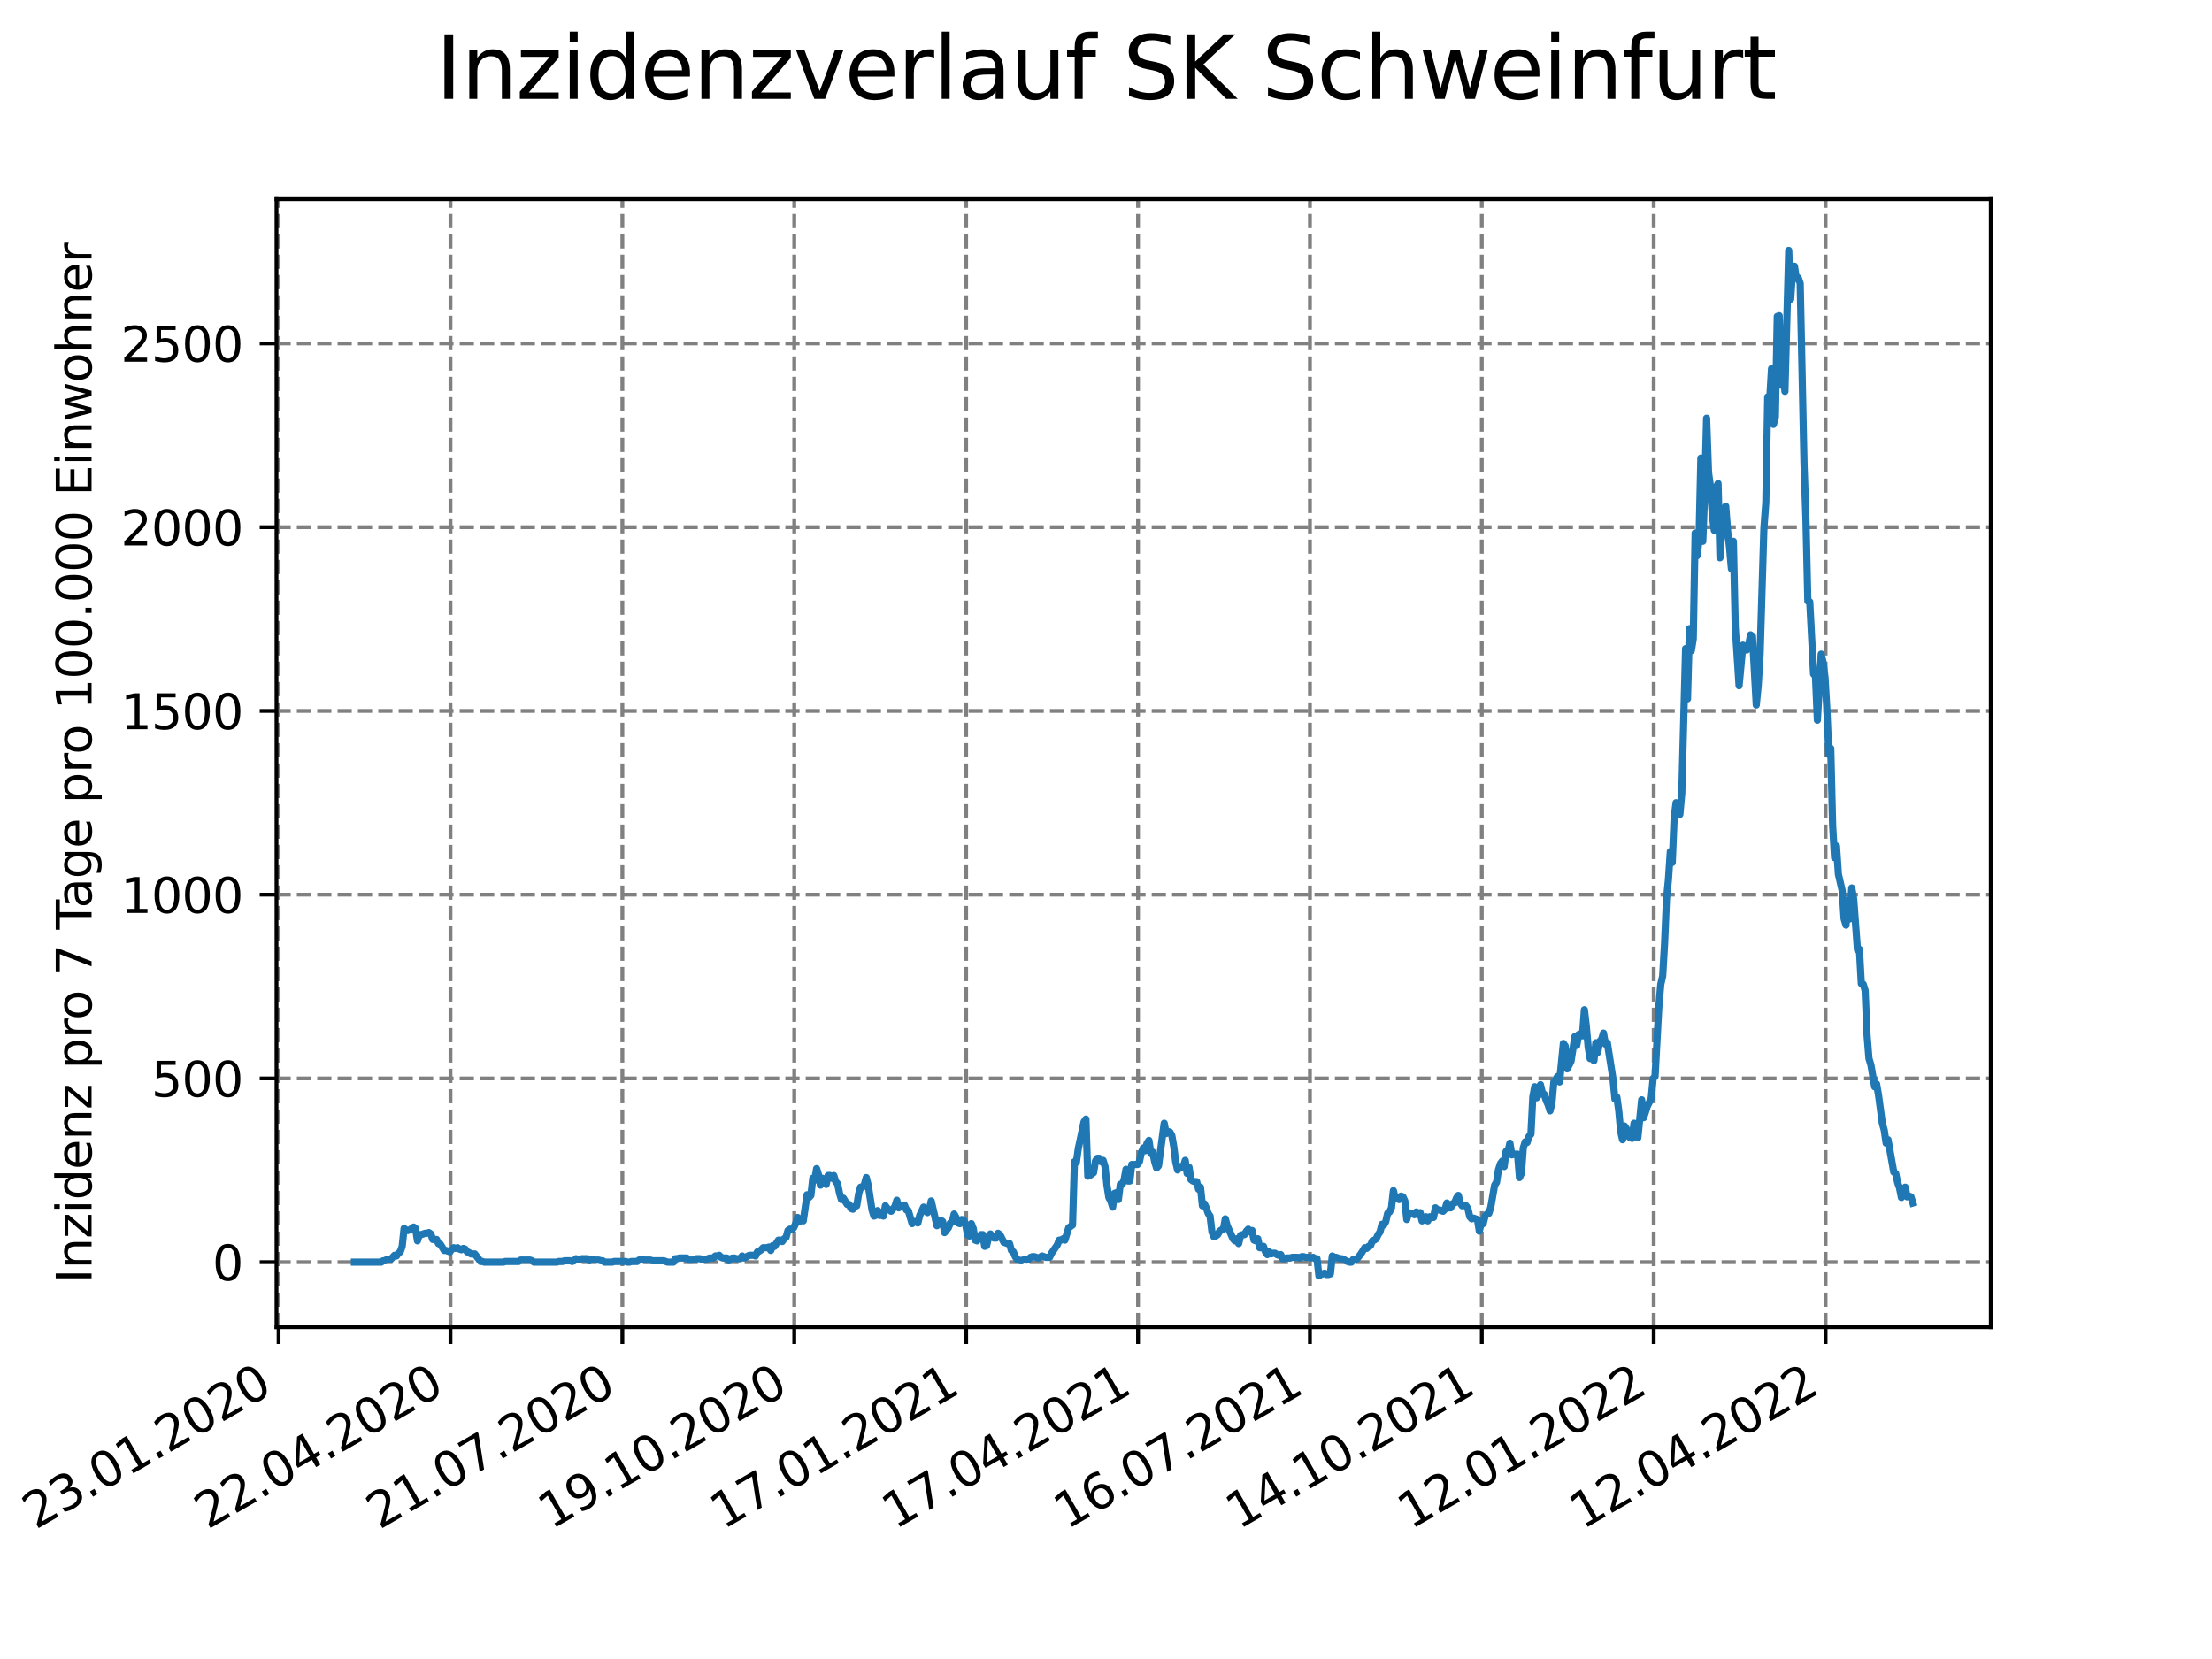 <?xml version="1.0" encoding="utf-8" standalone="no"?>
<!DOCTYPE svg PUBLIC "-//W3C//DTD SVG 1.1//EN"
  "http://www.w3.org/Graphics/SVG/1.1/DTD/svg11.dtd">
<svg xmlns:xlink="http://www.w3.org/1999/xlink" width="460.8pt" height="345.6pt" viewBox="0 0 460.8 345.6" xmlns="http://www.w3.org/2000/svg" version="1.1">
 <defs>
  <style type="text/css">*{stroke-linejoin: round; stroke-linecap: butt}</style>
 </defs>
 <g id="figure_1">
  <g id="patch_1">
   <path d="M 0 345.6 
L 460.8 345.6 
L 460.8 0 
L 0 0 
z
" style="fill: #ffffff"/>
  </g>
  <g id="axes_1">
   <g id="patch_2">
    <path d="M 57.6 276.48 
L 414.72 276.48 
L 414.72 41.472 
L 57.6 41.472 
z
" style="fill: #ffffff"/>
   </g>
   <g id="matplotlib.axis_1">
    <g id="xtick_1">
     <g id="line2d_1">
      <path d="M 58.034 276.48 
L 58.034 41.472 
" clip-path="url(#p19d4f42209)" style="fill: none; stroke-dasharray: 2.96,1.28; stroke-dashoffset: 0; stroke: #808080; stroke-width: 0.8"/>
     </g>
     <g id="line2d_2">
      <defs>
       <path id="mb617b350bf" d="M 0 0 
L 0 3.5 
" style="stroke: #000000; stroke-width: 0.8"/>
      </defs>
      <g>
       <use xlink:href="#mb617b350bf" x="58.034" y="276.48" style="stroke: #000000; stroke-width: 0.8"/>
      </g>
     </g>
     <g id="text_1">
      <!-- 23.01.2020 -->
      <g transform="translate(7.409 318.689)rotate(-30)scale(0.1 -0.1)">
       <defs>
        <path id="DejaVuSans-32" d="M 1228 531 
L 3431 531 
L 3431 0 
L 469 0 
L 469 531 
Q 828 903 1448 1529 
Q 2069 2156 2228 2338 
Q 2531 2678 2651 2914 
Q 2772 3150 2772 3378 
Q 2772 3750 2511 3984 
Q 2250 4219 1831 4219 
Q 1534 4219 1204 4116 
Q 875 4013 500 3803 
L 500 4441 
Q 881 4594 1212 4672 
Q 1544 4750 1819 4750 
Q 2544 4750 2975 4387 
Q 3406 4025 3406 3419 
Q 3406 3131 3298 2873 
Q 3191 2616 2906 2266 
Q 2828 2175 2409 1742 
Q 1991 1309 1228 531 
z
" transform="scale(0.016)"/>
        <path id="DejaVuSans-33" d="M 2597 2516 
Q 3050 2419 3304 2112 
Q 3559 1806 3559 1356 
Q 3559 666 3084 287 
Q 2609 -91 1734 -91 
Q 1441 -91 1130 -33 
Q 819 25 488 141 
L 488 750 
Q 750 597 1062 519 
Q 1375 441 1716 441 
Q 2309 441 2620 675 
Q 2931 909 2931 1356 
Q 2931 1769 2642 2001 
Q 2353 2234 1838 2234 
L 1294 2234 
L 1294 2753 
L 1863 2753 
Q 2328 2753 2575 2939 
Q 2822 3125 2822 3475 
Q 2822 3834 2567 4026 
Q 2313 4219 1838 4219 
Q 1578 4219 1281 4162 
Q 984 4106 628 3988 
L 628 4550 
Q 988 4650 1302 4700 
Q 1616 4750 1894 4750 
Q 2613 4750 3031 4423 
Q 3450 4097 3450 3541 
Q 3450 3153 3228 2886 
Q 3006 2619 2597 2516 
z
" transform="scale(0.016)"/>
        <path id="DejaVuSans-2e" d="M 684 794 
L 1344 794 
L 1344 0 
L 684 0 
L 684 794 
z
" transform="scale(0.016)"/>
        <path id="DejaVuSans-30" d="M 2034 4250 
Q 1547 4250 1301 3770 
Q 1056 3291 1056 2328 
Q 1056 1369 1301 889 
Q 1547 409 2034 409 
Q 2525 409 2770 889 
Q 3016 1369 3016 2328 
Q 3016 3291 2770 3770 
Q 2525 4250 2034 4250 
z
M 2034 4750 
Q 2819 4750 3233 4129 
Q 3647 3509 3647 2328 
Q 3647 1150 3233 529 
Q 2819 -91 2034 -91 
Q 1250 -91 836 529 
Q 422 1150 422 2328 
Q 422 3509 836 4129 
Q 1250 4750 2034 4750 
z
" transform="scale(0.016)"/>
        <path id="DejaVuSans-31" d="M 794 531 
L 1825 531 
L 1825 4091 
L 703 3866 
L 703 4441 
L 1819 4666 
L 2450 4666 
L 2450 531 
L 3481 531 
L 3481 0 
L 794 0 
L 794 531 
z
" transform="scale(0.016)"/>
       </defs>
       <use xlink:href="#DejaVuSans-32"/>
       <use xlink:href="#DejaVuSans-33" x="63.623"/>
       <use xlink:href="#DejaVuSans-2e" x="127.246"/>
       <use xlink:href="#DejaVuSans-30" x="159.033"/>
       <use xlink:href="#DejaVuSans-31" x="222.656"/>
       <use xlink:href="#DejaVuSans-2e" x="286.279"/>
       <use xlink:href="#DejaVuSans-32" x="318.066"/>
       <use xlink:href="#DejaVuSans-30" x="381.689"/>
       <use xlink:href="#DejaVuSans-32" x="445.312"/>
       <use xlink:href="#DejaVuSans-30" x="508.936"/>
      </g>
     </g>
    </g>
    <g id="xtick_2">
     <g id="line2d_3">
      <path d="M 93.842 276.48 
L 93.842 41.472 
" clip-path="url(#p19d4f42209)" style="fill: none; stroke-dasharray: 2.96,1.28; stroke-dashoffset: 0; stroke: #808080; stroke-width: 0.8"/>
     </g>
     <g id="line2d_4">
      <g>
       <use xlink:href="#mb617b350bf" x="93.842" y="276.48" style="stroke: #000000; stroke-width: 0.8"/>
      </g>
     </g>
     <g id="text_2">
      <!-- 22.04.2020 -->
      <g transform="translate(43.217 318.689)rotate(-30)scale(0.1 -0.1)">
       <defs>
        <path id="DejaVuSans-34" d="M 2419 4116 
L 825 1625 
L 2419 1625 
L 2419 4116 
z
M 2253 4666 
L 3047 4666 
L 3047 1625 
L 3713 1625 
L 3713 1100 
L 3047 1100 
L 3047 0 
L 2419 0 
L 2419 1100 
L 313 1100 
L 313 1709 
L 2253 4666 
z
" transform="scale(0.016)"/>
       </defs>
       <use xlink:href="#DejaVuSans-32"/>
       <use xlink:href="#DejaVuSans-32" x="63.623"/>
       <use xlink:href="#DejaVuSans-2e" x="127.246"/>
       <use xlink:href="#DejaVuSans-30" x="159.033"/>
       <use xlink:href="#DejaVuSans-34" x="222.656"/>
       <use xlink:href="#DejaVuSans-2e" x="286.279"/>
       <use xlink:href="#DejaVuSans-32" x="318.066"/>
       <use xlink:href="#DejaVuSans-30" x="381.689"/>
       <use xlink:href="#DejaVuSans-32" x="445.312"/>
       <use xlink:href="#DejaVuSans-30" x="508.936"/>
      </g>
     </g>
    </g>
    <g id="xtick_3">
     <g id="line2d_5">
      <path d="M 129.649 276.48 
L 129.649 41.472 
" clip-path="url(#p19d4f42209)" style="fill: none; stroke-dasharray: 2.96,1.28; stroke-dashoffset: 0; stroke: #808080; stroke-width: 0.8"/>
     </g>
     <g id="line2d_6">
      <g>
       <use xlink:href="#mb617b350bf" x="129.649" y="276.48" style="stroke: #000000; stroke-width: 0.8"/>
      </g>
     </g>
     <g id="text_3">
      <!-- 21.07.2020 -->
      <g transform="translate(79.024 318.689)rotate(-30)scale(0.1 -0.1)">
       <defs>
        <path id="DejaVuSans-37" d="M 525 4666 
L 3525 4666 
L 3525 4397 
L 1831 0 
L 1172 0 
L 2766 4134 
L 525 4134 
L 525 4666 
z
" transform="scale(0.016)"/>
       </defs>
       <use xlink:href="#DejaVuSans-32"/>
       <use xlink:href="#DejaVuSans-31" x="63.623"/>
       <use xlink:href="#DejaVuSans-2e" x="127.246"/>
       <use xlink:href="#DejaVuSans-30" x="159.033"/>
       <use xlink:href="#DejaVuSans-37" x="222.656"/>
       <use xlink:href="#DejaVuSans-2e" x="286.279"/>
       <use xlink:href="#DejaVuSans-32" x="318.066"/>
       <use xlink:href="#DejaVuSans-30" x="381.689"/>
       <use xlink:href="#DejaVuSans-32" x="445.312"/>
       <use xlink:href="#DejaVuSans-30" x="508.936"/>
      </g>
     </g>
    </g>
    <g id="xtick_4">
     <g id="line2d_7">
      <path d="M 165.457 276.48 
L 165.457 41.472 
" clip-path="url(#p19d4f42209)" style="fill: none; stroke-dasharray: 2.96,1.28; stroke-dashoffset: 0; stroke: #808080; stroke-width: 0.8"/>
     </g>
     <g id="line2d_8">
      <g>
       <use xlink:href="#mb617b350bf" x="165.457" y="276.48" style="stroke: #000000; stroke-width: 0.8"/>
      </g>
     </g>
     <g id="text_4">
      <!-- 19.10.2020 -->
      <g transform="translate(114.832 318.689)rotate(-30)scale(0.1 -0.1)">
       <defs>
        <path id="DejaVuSans-39" d="M 703 97 
L 703 672 
Q 941 559 1184 500 
Q 1428 441 1663 441 
Q 2288 441 2617 861 
Q 2947 1281 2994 2138 
Q 2813 1869 2534 1725 
Q 2256 1581 1919 1581 
Q 1219 1581 811 2004 
Q 403 2428 403 3163 
Q 403 3881 828 4315 
Q 1253 4750 1959 4750 
Q 2769 4750 3195 4129 
Q 3622 3509 3622 2328 
Q 3622 1225 3098 567 
Q 2575 -91 1691 -91 
Q 1453 -91 1209 -44 
Q 966 3 703 97 
z
M 1959 2075 
Q 2384 2075 2632 2365 
Q 2881 2656 2881 3163 
Q 2881 3666 2632 3958 
Q 2384 4250 1959 4250 
Q 1534 4250 1286 3958 
Q 1038 3666 1038 3163 
Q 1038 2656 1286 2365 
Q 1534 2075 1959 2075 
z
" transform="scale(0.016)"/>
       </defs>
       <use xlink:href="#DejaVuSans-31"/>
       <use xlink:href="#DejaVuSans-39" x="63.623"/>
       <use xlink:href="#DejaVuSans-2e" x="127.246"/>
       <use xlink:href="#DejaVuSans-31" x="159.033"/>
       <use xlink:href="#DejaVuSans-30" x="222.656"/>
       <use xlink:href="#DejaVuSans-2e" x="286.279"/>
       <use xlink:href="#DejaVuSans-32" x="318.066"/>
       <use xlink:href="#DejaVuSans-30" x="381.689"/>
       <use xlink:href="#DejaVuSans-32" x="445.312"/>
       <use xlink:href="#DejaVuSans-30" x="508.936"/>
      </g>
     </g>
    </g>
    <g id="xtick_5">
     <g id="line2d_9">
      <path d="M 201.264 276.48 
L 201.264 41.472 
" clip-path="url(#p19d4f42209)" style="fill: none; stroke-dasharray: 2.96,1.28; stroke-dashoffset: 0; stroke: #808080; stroke-width: 0.8"/>
     </g>
     <g id="line2d_10">
      <g>
       <use xlink:href="#mb617b350bf" x="201.264" y="276.48" style="stroke: #000000; stroke-width: 0.8"/>
      </g>
     </g>
     <g id="text_5">
      <!-- 17.01.2021 -->
      <g transform="translate(150.639 318.689)rotate(-30)scale(0.1 -0.1)">
       <use xlink:href="#DejaVuSans-31"/>
       <use xlink:href="#DejaVuSans-37" x="63.623"/>
       <use xlink:href="#DejaVuSans-2e" x="127.246"/>
       <use xlink:href="#DejaVuSans-30" x="159.033"/>
       <use xlink:href="#DejaVuSans-31" x="222.656"/>
       <use xlink:href="#DejaVuSans-2e" x="286.279"/>
       <use xlink:href="#DejaVuSans-32" x="318.066"/>
       <use xlink:href="#DejaVuSans-30" x="381.689"/>
       <use xlink:href="#DejaVuSans-32" x="445.312"/>
       <use xlink:href="#DejaVuSans-31" x="508.936"/>
      </g>
     </g>
    </g>
    <g id="xtick_6">
     <g id="line2d_11">
      <path d="M 237.072 276.48 
L 237.072 41.472 
" clip-path="url(#p19d4f42209)" style="fill: none; stroke-dasharray: 2.96,1.28; stroke-dashoffset: 0; stroke: #808080; stroke-width: 0.8"/>
     </g>
     <g id="line2d_12">
      <g>
       <use xlink:href="#mb617b350bf" x="237.072" y="276.48" style="stroke: #000000; stroke-width: 0.8"/>
      </g>
     </g>
     <g id="text_6">
      <!-- 17.04.2021 -->
      <g transform="translate(186.447 318.689)rotate(-30)scale(0.1 -0.1)">
       <use xlink:href="#DejaVuSans-31"/>
       <use xlink:href="#DejaVuSans-37" x="63.623"/>
       <use xlink:href="#DejaVuSans-2e" x="127.246"/>
       <use xlink:href="#DejaVuSans-30" x="159.033"/>
       <use xlink:href="#DejaVuSans-34" x="222.656"/>
       <use xlink:href="#DejaVuSans-2e" x="286.279"/>
       <use xlink:href="#DejaVuSans-32" x="318.066"/>
       <use xlink:href="#DejaVuSans-30" x="381.689"/>
       <use xlink:href="#DejaVuSans-32" x="445.312"/>
       <use xlink:href="#DejaVuSans-31" x="508.936"/>
      </g>
     </g>
    </g>
    <g id="xtick_7">
     <g id="line2d_13">
      <path d="M 272.879 276.48 
L 272.879 41.472 
" clip-path="url(#p19d4f42209)" style="fill: none; stroke-dasharray: 2.96,1.28; stroke-dashoffset: 0; stroke: #808080; stroke-width: 0.8"/>
     </g>
     <g id="line2d_14">
      <g>
       <use xlink:href="#mb617b350bf" x="272.879" y="276.48" style="stroke: #000000; stroke-width: 0.8"/>
      </g>
     </g>
     <g id="text_7">
      <!-- 16.07.2021 -->
      <g transform="translate(222.254 318.689)rotate(-30)scale(0.1 -0.1)">
       <defs>
        <path id="DejaVuSans-36" d="M 2113 2584 
Q 1688 2584 1439 2293 
Q 1191 2003 1191 1497 
Q 1191 994 1439 701 
Q 1688 409 2113 409 
Q 2538 409 2786 701 
Q 3034 994 3034 1497 
Q 3034 2003 2786 2293 
Q 2538 2584 2113 2584 
z
M 3366 4563 
L 3366 3988 
Q 3128 4100 2886 4159 
Q 2644 4219 2406 4219 
Q 1781 4219 1451 3797 
Q 1122 3375 1075 2522 
Q 1259 2794 1537 2939 
Q 1816 3084 2150 3084 
Q 2853 3084 3261 2657 
Q 3669 2231 3669 1497 
Q 3669 778 3244 343 
Q 2819 -91 2113 -91 
Q 1303 -91 875 529 
Q 447 1150 447 2328 
Q 447 3434 972 4092 
Q 1497 4750 2381 4750 
Q 2619 4750 2861 4703 
Q 3103 4656 3366 4563 
z
" transform="scale(0.016)"/>
       </defs>
       <use xlink:href="#DejaVuSans-31"/>
       <use xlink:href="#DejaVuSans-36" x="63.623"/>
       <use xlink:href="#DejaVuSans-2e" x="127.246"/>
       <use xlink:href="#DejaVuSans-30" x="159.033"/>
       <use xlink:href="#DejaVuSans-37" x="222.656"/>
       <use xlink:href="#DejaVuSans-2e" x="286.279"/>
       <use xlink:href="#DejaVuSans-32" x="318.066"/>
       <use xlink:href="#DejaVuSans-30" x="381.689"/>
       <use xlink:href="#DejaVuSans-32" x="445.312"/>
       <use xlink:href="#DejaVuSans-31" x="508.936"/>
      </g>
     </g>
    </g>
    <g id="xtick_8">
     <g id="line2d_15">
      <path d="M 308.687 276.48 
L 308.687 41.472 
" clip-path="url(#p19d4f42209)" style="fill: none; stroke-dasharray: 2.96,1.28; stroke-dashoffset: 0; stroke: #808080; stroke-width: 0.8"/>
     </g>
     <g id="line2d_16">
      <g>
       <use xlink:href="#mb617b350bf" x="308.687" y="276.48" style="stroke: #000000; stroke-width: 0.8"/>
      </g>
     </g>
     <g id="text_8">
      <!-- 14.10.2021 -->
      <g transform="translate(258.062 318.689)rotate(-30)scale(0.1 -0.1)">
       <use xlink:href="#DejaVuSans-31"/>
       <use xlink:href="#DejaVuSans-34" x="63.623"/>
       <use xlink:href="#DejaVuSans-2e" x="127.246"/>
       <use xlink:href="#DejaVuSans-31" x="159.033"/>
       <use xlink:href="#DejaVuSans-30" x="222.656"/>
       <use xlink:href="#DejaVuSans-2e" x="286.279"/>
       <use xlink:href="#DejaVuSans-32" x="318.066"/>
       <use xlink:href="#DejaVuSans-30" x="381.689"/>
       <use xlink:href="#DejaVuSans-32" x="445.312"/>
       <use xlink:href="#DejaVuSans-31" x="508.936"/>
      </g>
     </g>
    </g>
    <g id="xtick_9">
     <g id="line2d_17">
      <path d="M 344.494 276.48 
L 344.494 41.472 
" clip-path="url(#p19d4f42209)" style="fill: none; stroke-dasharray: 2.96,1.28; stroke-dashoffset: 0; stroke: #808080; stroke-width: 0.8"/>
     </g>
     <g id="line2d_18">
      <g>
       <use xlink:href="#mb617b350bf" x="344.494" y="276.48" style="stroke: #000000; stroke-width: 0.8"/>
      </g>
     </g>
     <g id="text_9">
      <!-- 12.01.2022 -->
      <g transform="translate(293.869 318.689)rotate(-30)scale(0.1 -0.1)">
       <use xlink:href="#DejaVuSans-31"/>
       <use xlink:href="#DejaVuSans-32" x="63.623"/>
       <use xlink:href="#DejaVuSans-2e" x="127.246"/>
       <use xlink:href="#DejaVuSans-30" x="159.033"/>
       <use xlink:href="#DejaVuSans-31" x="222.656"/>
       <use xlink:href="#DejaVuSans-2e" x="286.279"/>
       <use xlink:href="#DejaVuSans-32" x="318.066"/>
       <use xlink:href="#DejaVuSans-30" x="381.689"/>
       <use xlink:href="#DejaVuSans-32" x="445.312"/>
       <use xlink:href="#DejaVuSans-32" x="508.936"/>
      </g>
     </g>
    </g>
    <g id="xtick_10">
     <g id="line2d_19">
      <path d="M 380.302 276.48 
L 380.302 41.472 
" clip-path="url(#p19d4f42209)" style="fill: none; stroke-dasharray: 2.96,1.28; stroke-dashoffset: 0; stroke: #808080; stroke-width: 0.8"/>
     </g>
     <g id="line2d_20">
      <g>
       <use xlink:href="#mb617b350bf" x="380.302" y="276.48" style="stroke: #000000; stroke-width: 0.8"/>
      </g>
     </g>
     <g id="text_10">
      <!-- 12.04.2022 -->
      <g transform="translate(329.676 318.689)rotate(-30)scale(0.1 -0.1)">
       <use xlink:href="#DejaVuSans-31"/>
       <use xlink:href="#DejaVuSans-32" x="63.623"/>
       <use xlink:href="#DejaVuSans-2e" x="127.246"/>
       <use xlink:href="#DejaVuSans-30" x="159.033"/>
       <use xlink:href="#DejaVuSans-34" x="222.656"/>
       <use xlink:href="#DejaVuSans-2e" x="286.279"/>
       <use xlink:href="#DejaVuSans-32" x="318.066"/>
       <use xlink:href="#DejaVuSans-30" x="381.689"/>
       <use xlink:href="#DejaVuSans-32" x="445.312"/>
       <use xlink:href="#DejaVuSans-32" x="508.936"/>
      </g>
     </g>
    </g>
   </g>
   <g id="matplotlib.axis_2">
    <g id="ytick_1">
     <g id="line2d_21">
      <path d="M 57.6 262.932 
L 414.72 262.932 
" clip-path="url(#p19d4f42209)" style="fill: none; stroke-dasharray: 2.96,1.28; stroke-dashoffset: 0; stroke: #808080; stroke-width: 0.8"/>
     </g>
     <g id="line2d_22">
      <defs>
       <path id="m4718d37348" d="M 0 0 
L -3.5 0 
" style="stroke: #000000; stroke-width: 0.8"/>
      </defs>
      <g>
       <use xlink:href="#m4718d37348" x="57.6" y="262.932" style="stroke: #000000; stroke-width: 0.8"/>
      </g>
     </g>
     <g id="text_11">
      <!-- 0 -->
      <g transform="translate(44.237 266.731)scale(0.1 -0.1)">
       <use xlink:href="#DejaVuSans-30"/>
      </g>
     </g>
    </g>
    <g id="ytick_2">
     <g id="line2d_23">
      <path d="M 57.6 224.655 
L 414.72 224.655 
" clip-path="url(#p19d4f42209)" style="fill: none; stroke-dasharray: 2.96,1.28; stroke-dashoffset: 0; stroke: #808080; stroke-width: 0.8"/>
     </g>
     <g id="line2d_24">
      <g>
       <use xlink:href="#m4718d37348" x="57.6" y="224.655" style="stroke: #000000; stroke-width: 0.8"/>
      </g>
     </g>
     <g id="text_12">
      <!-- 500 -->
      <g transform="translate(31.512 228.455)scale(0.1 -0.1)">
       <defs>
        <path id="DejaVuSans-35" d="M 691 4666 
L 3169 4666 
L 3169 4134 
L 1269 4134 
L 1269 2991 
Q 1406 3038 1543 3061 
Q 1681 3084 1819 3084 
Q 2600 3084 3056 2656 
Q 3513 2228 3513 1497 
Q 3513 744 3044 326 
Q 2575 -91 1722 -91 
Q 1428 -91 1123 -41 
Q 819 9 494 109 
L 494 744 
Q 775 591 1075 516 
Q 1375 441 1709 441 
Q 2250 441 2565 725 
Q 2881 1009 2881 1497 
Q 2881 1984 2565 2268 
Q 2250 2553 1709 2553 
Q 1456 2553 1204 2497 
Q 953 2441 691 2322 
L 691 4666 
z
" transform="scale(0.016)"/>
       </defs>
       <use xlink:href="#DejaVuSans-35"/>
       <use xlink:href="#DejaVuSans-30" x="63.623"/>
       <use xlink:href="#DejaVuSans-30" x="127.246"/>
      </g>
     </g>
    </g>
    <g id="ytick_3">
     <g id="line2d_25">
      <path d="M 57.6 186.379 
L 414.72 186.379 
" clip-path="url(#p19d4f42209)" style="fill: none; stroke-dasharray: 2.96,1.28; stroke-dashoffset: 0; stroke: #808080; stroke-width: 0.8"/>
     </g>
     <g id="line2d_26">
      <g>
       <use xlink:href="#m4718d37348" x="57.6" y="186.379" style="stroke: #000000; stroke-width: 0.8"/>
      </g>
     </g>
     <g id="text_13">
      <!-- 1000 -->
      <g transform="translate(25.15 190.178)scale(0.1 -0.1)">
       <use xlink:href="#DejaVuSans-31"/>
       <use xlink:href="#DejaVuSans-30" x="63.623"/>
       <use xlink:href="#DejaVuSans-30" x="127.246"/>
       <use xlink:href="#DejaVuSans-30" x="190.869"/>
      </g>
     </g>
    </g>
    <g id="ytick_4">
     <g id="line2d_27">
      <path d="M 57.6 148.102 
L 414.72 148.102 
" clip-path="url(#p19d4f42209)" style="fill: none; stroke-dasharray: 2.96,1.28; stroke-dashoffset: 0; stroke: #808080; stroke-width: 0.8"/>
     </g>
     <g id="line2d_28">
      <g>
       <use xlink:href="#m4718d37348" x="57.6" y="148.102" style="stroke: #000000; stroke-width: 0.8"/>
      </g>
     </g>
     <g id="text_14">
      <!-- 1500 -->
      <g transform="translate(25.15 151.901)scale(0.1 -0.1)">
       <use xlink:href="#DejaVuSans-31"/>
       <use xlink:href="#DejaVuSans-35" x="63.623"/>
       <use xlink:href="#DejaVuSans-30" x="127.246"/>
       <use xlink:href="#DejaVuSans-30" x="190.869"/>
      </g>
     </g>
    </g>
    <g id="ytick_5">
     <g id="line2d_29">
      <path d="M 57.6 109.825 
L 414.72 109.825 
" clip-path="url(#p19d4f42209)" style="fill: none; stroke-dasharray: 2.96,1.28; stroke-dashoffset: 0; stroke: #808080; stroke-width: 0.8"/>
     </g>
     <g id="line2d_30">
      <g>
       <use xlink:href="#m4718d37348" x="57.6" y="109.825" style="stroke: #000000; stroke-width: 0.8"/>
      </g>
     </g>
     <g id="text_15">
      <!-- 2000 -->
      <g transform="translate(25.15 113.624)scale(0.1 -0.1)">
       <use xlink:href="#DejaVuSans-32"/>
       <use xlink:href="#DejaVuSans-30" x="63.623"/>
       <use xlink:href="#DejaVuSans-30" x="127.246"/>
       <use xlink:href="#DejaVuSans-30" x="190.869"/>
      </g>
     </g>
    </g>
    <g id="ytick_6">
     <g id="line2d_31">
      <path d="M 57.6 71.548 
L 414.72 71.548 
" clip-path="url(#p19d4f42209)" style="fill: none; stroke-dasharray: 2.96,1.28; stroke-dashoffset: 0; stroke: #808080; stroke-width: 0.8"/>
     </g>
     <g id="line2d_32">
      <g>
       <use xlink:href="#m4718d37348" x="57.6" y="71.548" style="stroke: #000000; stroke-width: 0.8"/>
      </g>
     </g>
     <g id="text_16">
      <!-- 2500 -->
      <g transform="translate(25.15 75.348)scale(0.1 -0.1)">
       <use xlink:href="#DejaVuSans-32"/>
       <use xlink:href="#DejaVuSans-35" x="63.623"/>
       <use xlink:href="#DejaVuSans-30" x="127.246"/>
       <use xlink:href="#DejaVuSans-30" x="190.869"/>
      </g>
     </g>
    </g>
    <g id="text_17">
     <!-- Inzidenz pro 7 Tage pro 100.000 Einwohner -->
     <g transform="translate(19.07 267.301)rotate(-90)scale(0.1 -0.1)">
      <defs>
       <path id="DejaVuSans-49" d="M 628 4666 
L 1259 4666 
L 1259 0 
L 628 0 
L 628 4666 
z
" transform="scale(0.016)"/>
       <path id="DejaVuSans-6e" d="M 3513 2113 
L 3513 0 
L 2938 0 
L 2938 2094 
Q 2938 2591 2744 2837 
Q 2550 3084 2163 3084 
Q 1697 3084 1428 2787 
Q 1159 2491 1159 1978 
L 1159 0 
L 581 0 
L 581 3500 
L 1159 3500 
L 1159 2956 
Q 1366 3272 1645 3428 
Q 1925 3584 2291 3584 
Q 2894 3584 3203 3211 
Q 3513 2838 3513 2113 
z
" transform="scale(0.016)"/>
       <path id="DejaVuSans-7a" d="M 353 3500 
L 3084 3500 
L 3084 2975 
L 922 459 
L 3084 459 
L 3084 0 
L 275 0 
L 275 525 
L 2438 3041 
L 353 3041 
L 353 3500 
z
" transform="scale(0.016)"/>
       <path id="DejaVuSans-69" d="M 603 3500 
L 1178 3500 
L 1178 0 
L 603 0 
L 603 3500 
z
M 603 4863 
L 1178 4863 
L 1178 4134 
L 603 4134 
L 603 4863 
z
" transform="scale(0.016)"/>
       <path id="DejaVuSans-64" d="M 2906 2969 
L 2906 4863 
L 3481 4863 
L 3481 0 
L 2906 0 
L 2906 525 
Q 2725 213 2448 61 
Q 2172 -91 1784 -91 
Q 1150 -91 751 415 
Q 353 922 353 1747 
Q 353 2572 751 3078 
Q 1150 3584 1784 3584 
Q 2172 3584 2448 3432 
Q 2725 3281 2906 2969 
z
M 947 1747 
Q 947 1113 1208 752 
Q 1469 391 1925 391 
Q 2381 391 2643 752 
Q 2906 1113 2906 1747 
Q 2906 2381 2643 2742 
Q 2381 3103 1925 3103 
Q 1469 3103 1208 2742 
Q 947 2381 947 1747 
z
" transform="scale(0.016)"/>
       <path id="DejaVuSans-65" d="M 3597 1894 
L 3597 1613 
L 953 1613 
Q 991 1019 1311 708 
Q 1631 397 2203 397 
Q 2534 397 2845 478 
Q 3156 559 3463 722 
L 3463 178 
Q 3153 47 2828 -22 
Q 2503 -91 2169 -91 
Q 1331 -91 842 396 
Q 353 884 353 1716 
Q 353 2575 817 3079 
Q 1281 3584 2069 3584 
Q 2775 3584 3186 3129 
Q 3597 2675 3597 1894 
z
M 3022 2063 
Q 3016 2534 2758 2815 
Q 2500 3097 2075 3097 
Q 1594 3097 1305 2825 
Q 1016 2553 972 2059 
L 3022 2063 
z
" transform="scale(0.016)"/>
       <path id="DejaVuSans-20" transform="scale(0.016)"/>
       <path id="DejaVuSans-70" d="M 1159 525 
L 1159 -1331 
L 581 -1331 
L 581 3500 
L 1159 3500 
L 1159 2969 
Q 1341 3281 1617 3432 
Q 1894 3584 2278 3584 
Q 2916 3584 3314 3078 
Q 3713 2572 3713 1747 
Q 3713 922 3314 415 
Q 2916 -91 2278 -91 
Q 1894 -91 1617 61 
Q 1341 213 1159 525 
z
M 3116 1747 
Q 3116 2381 2855 2742 
Q 2594 3103 2138 3103 
Q 1681 3103 1420 2742 
Q 1159 2381 1159 1747 
Q 1159 1113 1420 752 
Q 1681 391 2138 391 
Q 2594 391 2855 752 
Q 3116 1113 3116 1747 
z
" transform="scale(0.016)"/>
       <path id="DejaVuSans-72" d="M 2631 2963 
Q 2534 3019 2420 3045 
Q 2306 3072 2169 3072 
Q 1681 3072 1420 2755 
Q 1159 2438 1159 1844 
L 1159 0 
L 581 0 
L 581 3500 
L 1159 3500 
L 1159 2956 
Q 1341 3275 1631 3429 
Q 1922 3584 2338 3584 
Q 2397 3584 2469 3576 
Q 2541 3569 2628 3553 
L 2631 2963 
z
" transform="scale(0.016)"/>
       <path id="DejaVuSans-6f" d="M 1959 3097 
Q 1497 3097 1228 2736 
Q 959 2375 959 1747 
Q 959 1119 1226 758 
Q 1494 397 1959 397 
Q 2419 397 2687 759 
Q 2956 1122 2956 1747 
Q 2956 2369 2687 2733 
Q 2419 3097 1959 3097 
z
M 1959 3584 
Q 2709 3584 3137 3096 
Q 3566 2609 3566 1747 
Q 3566 888 3137 398 
Q 2709 -91 1959 -91 
Q 1206 -91 779 398 
Q 353 888 353 1747 
Q 353 2609 779 3096 
Q 1206 3584 1959 3584 
z
" transform="scale(0.016)"/>
       <path id="DejaVuSans-54" d="M -19 4666 
L 3928 4666 
L 3928 4134 
L 2272 4134 
L 2272 0 
L 1638 0 
L 1638 4134 
L -19 4134 
L -19 4666 
z
" transform="scale(0.016)"/>
       <path id="DejaVuSans-61" d="M 2194 1759 
Q 1497 1759 1228 1600 
Q 959 1441 959 1056 
Q 959 750 1161 570 
Q 1363 391 1709 391 
Q 2188 391 2477 730 
Q 2766 1069 2766 1631 
L 2766 1759 
L 2194 1759 
z
M 3341 1997 
L 3341 0 
L 2766 0 
L 2766 531 
Q 2569 213 2275 61 
Q 1981 -91 1556 -91 
Q 1019 -91 701 211 
Q 384 513 384 1019 
Q 384 1609 779 1909 
Q 1175 2209 1959 2209 
L 2766 2209 
L 2766 2266 
Q 2766 2663 2505 2880 
Q 2244 3097 1772 3097 
Q 1472 3097 1187 3025 
Q 903 2953 641 2809 
L 641 3341 
Q 956 3463 1253 3523 
Q 1550 3584 1831 3584 
Q 2591 3584 2966 3190 
Q 3341 2797 3341 1997 
z
" transform="scale(0.016)"/>
       <path id="DejaVuSans-67" d="M 2906 1791 
Q 2906 2416 2648 2759 
Q 2391 3103 1925 3103 
Q 1463 3103 1205 2759 
Q 947 2416 947 1791 
Q 947 1169 1205 825 
Q 1463 481 1925 481 
Q 2391 481 2648 825 
Q 2906 1169 2906 1791 
z
M 3481 434 
Q 3481 -459 3084 -895 
Q 2688 -1331 1869 -1331 
Q 1566 -1331 1297 -1286 
Q 1028 -1241 775 -1147 
L 775 -588 
Q 1028 -725 1275 -790 
Q 1522 -856 1778 -856 
Q 2344 -856 2625 -561 
Q 2906 -266 2906 331 
L 2906 616 
Q 2728 306 2450 153 
Q 2172 0 1784 0 
Q 1141 0 747 490 
Q 353 981 353 1791 
Q 353 2603 747 3093 
Q 1141 3584 1784 3584 
Q 2172 3584 2450 3431 
Q 2728 3278 2906 2969 
L 2906 3500 
L 3481 3500 
L 3481 434 
z
" transform="scale(0.016)"/>
       <path id="DejaVuSans-45" d="M 628 4666 
L 3578 4666 
L 3578 4134 
L 1259 4134 
L 1259 2753 
L 3481 2753 
L 3481 2222 
L 1259 2222 
L 1259 531 
L 3634 531 
L 3634 0 
L 628 0 
L 628 4666 
z
" transform="scale(0.016)"/>
       <path id="DejaVuSans-77" d="M 269 3500 
L 844 3500 
L 1563 769 
L 2278 3500 
L 2956 3500 
L 3675 769 
L 4391 3500 
L 4966 3500 
L 4050 0 
L 3372 0 
L 2619 2869 
L 1863 0 
L 1184 0 
L 269 3500 
z
" transform="scale(0.016)"/>
       <path id="DejaVuSans-68" d="M 3513 2113 
L 3513 0 
L 2938 0 
L 2938 2094 
Q 2938 2591 2744 2837 
Q 2550 3084 2163 3084 
Q 1697 3084 1428 2787 
Q 1159 2491 1159 1978 
L 1159 0 
L 581 0 
L 581 4863 
L 1159 4863 
L 1159 2956 
Q 1366 3272 1645 3428 
Q 1925 3584 2291 3584 
Q 2894 3584 3203 3211 
Q 3513 2838 3513 2113 
z
" transform="scale(0.016)"/>
      </defs>
      <use xlink:href="#DejaVuSans-49"/>
      <use xlink:href="#DejaVuSans-6e" x="29.492"/>
      <use xlink:href="#DejaVuSans-7a" x="92.871"/>
      <use xlink:href="#DejaVuSans-69" x="145.361"/>
      <use xlink:href="#DejaVuSans-64" x="173.145"/>
      <use xlink:href="#DejaVuSans-65" x="236.621"/>
      <use xlink:href="#DejaVuSans-6e" x="298.145"/>
      <use xlink:href="#DejaVuSans-7a" x="361.523"/>
      <use xlink:href="#DejaVuSans-20" x="414.014"/>
      <use xlink:href="#DejaVuSans-70" x="445.801"/>
      <use xlink:href="#DejaVuSans-72" x="509.277"/>
      <use xlink:href="#DejaVuSans-6f" x="548.141"/>
      <use xlink:href="#DejaVuSans-20" x="609.322"/>
      <use xlink:href="#DejaVuSans-37" x="641.109"/>
      <use xlink:href="#DejaVuSans-20" x="704.732"/>
      <use xlink:href="#DejaVuSans-54" x="736.52"/>
      <use xlink:href="#DejaVuSans-61" x="781.104"/>
      <use xlink:href="#DejaVuSans-67" x="842.383"/>
      <use xlink:href="#DejaVuSans-65" x="905.859"/>
      <use xlink:href="#DejaVuSans-20" x="967.383"/>
      <use xlink:href="#DejaVuSans-70" x="999.17"/>
      <use xlink:href="#DejaVuSans-72" x="1062.646"/>
      <use xlink:href="#DejaVuSans-6f" x="1101.51"/>
      <use xlink:href="#DejaVuSans-20" x="1162.691"/>
      <use xlink:href="#DejaVuSans-31" x="1194.479"/>
      <use xlink:href="#DejaVuSans-30" x="1258.102"/>
      <use xlink:href="#DejaVuSans-30" x="1321.725"/>
      <use xlink:href="#DejaVuSans-2e" x="1385.348"/>
      <use xlink:href="#DejaVuSans-30" x="1417.135"/>
      <use xlink:href="#DejaVuSans-30" x="1480.758"/>
      <use xlink:href="#DejaVuSans-30" x="1544.381"/>
      <use xlink:href="#DejaVuSans-20" x="1608.004"/>
      <use xlink:href="#DejaVuSans-45" x="1639.791"/>
      <use xlink:href="#DejaVuSans-69" x="1702.975"/>
      <use xlink:href="#DejaVuSans-6e" x="1730.758"/>
      <use xlink:href="#DejaVuSans-77" x="1794.137"/>
      <use xlink:href="#DejaVuSans-6f" x="1875.924"/>
      <use xlink:href="#DejaVuSans-68" x="1937.105"/>
      <use xlink:href="#DejaVuSans-6e" x="2000.484"/>
      <use xlink:href="#DejaVuSans-65" x="2063.863"/>
      <use xlink:href="#DejaVuSans-72" x="2125.387"/>
     </g>
    </g>
   </g>
   <g id="line2d_33">
    <path d="M 73.833 262.932 
L 79.403 262.932 
L 79.801 262.645 
L 80.199 262.645 
L 80.596 262.359 
L 81.392 262.359 
L 82.188 261.499 
L 82.586 261.642 
L 82.984 261.069 
L 83.381 260.783 
L 83.779 259.636 
L 84.177 255.911 
L 84.575 256.197 
L 84.973 256.341 
L 85.371 256.197 
L 86.166 255.624 
L 86.564 255.911 
L 86.962 258.49 
L 87.36 257.2 
L 87.758 257.2 
L 88.554 256.914 
L 88.951 256.914 
L 89.349 256.771 
L 89.747 257.057 
L 90.145 258.204 
L 90.941 258.204 
L 91.339 259.063 
L 91.736 259.207 
L 92.532 260.496 
L 92.93 260.496 
L 93.726 260.783 
L 94.124 260.21 
L 94.521 259.923 
L 94.919 260.066 
L 95.317 259.923 
L 95.715 260.21 
L 96.113 260.353 
L 96.511 260.066 
L 96.909 260.21 
L 97.307 260.783 
L 97.704 260.926 
L 98.102 261.213 
L 98.898 261.213 
L 100.092 262.789 
L 100.489 262.789 
L 100.887 262.932 
L 104.866 262.932 
L 105.264 262.789 
L 108.049 262.789 
L 108.447 262.502 
L 110.436 262.502 
L 110.834 262.645 
L 111.232 262.932 
L 116.006 262.932 
L 116.404 262.789 
L 117.2 262.789 
L 117.597 262.645 
L 118.791 262.645 
L 119.189 262.789 
L 119.587 262.645 
L 119.985 262.216 
L 120.382 262.359 
L 120.78 262.359 
L 121.178 262.216 
L 122.372 262.216 
L 122.77 262.645 
L 123.167 262.359 
L 123.565 262.359 
L 123.963 262.502 
L 124.759 262.502 
L 125.157 262.645 
L 125.555 262.645 
L 125.953 262.932 
L 127.544 262.932 
L 127.942 262.789 
L 130.329 262.789 
L 130.727 262.932 
L 131.125 262.932 
L 131.523 262.789 
L 132.716 262.789 
L 133.114 262.502 
L 133.512 262.359 
L 133.91 262.359 
L 134.308 262.502 
L 135.501 262.502 
L 135.899 262.645 
L 138.286 262.645 
L 139.082 262.932 
L 140.276 262.932 
L 140.673 262.216 
L 141.071 262.216 
L 141.469 262.072 
L 143.061 262.072 
L 143.458 262.502 
L 144.254 262.502 
L 145.05 262.216 
L 145.846 262.216 
L 146.243 262.359 
L 146.641 262.359 
L 147.039 262.502 
L 147.437 262.216 
L 147.835 262.072 
L 148.631 262.072 
L 149.028 261.642 
L 149.426 261.642 
L 149.824 261.499 
L 150.222 261.929 
L 150.62 262.072 
L 151.416 262.072 
L 151.813 262.645 
L 152.211 262.216 
L 152.609 262.072 
L 153.007 262.072 
L 153.405 262.216 
L 154.201 262.216 
L 154.599 261.642 
L 154.996 262.072 
L 155.394 261.929 
L 155.792 261.642 
L 156.19 261.499 
L 156.986 261.499 
L 157.384 261.642 
L 157.781 260.783 
L 158.179 260.639 
L 158.577 260.353 
L 158.975 259.923 
L 159.771 259.923 
L 160.169 259.78 
L 160.566 260.496 
L 160.964 259.493 
L 161.362 259.636 
L 162.158 258.347 
L 162.556 258.347 
L 162.954 258.633 
L 163.351 258.06 
L 163.749 257.774 
L 164.147 256.341 
L 164.545 256.054 
L 164.943 256.197 
L 165.341 255.768 
L 165.739 254.908 
L 166.136 253.618 
L 166.534 254.478 
L 166.932 253.905 
L 167.33 254.335 
L 168.126 248.89 
L 168.524 249.463 
L 168.921 249.033 
L 169.319 245.451 
L 169.717 245.881 
L 170.115 243.445 
L 170.513 244.734 
L 170.911 246.884 
L 171.309 245.451 
L 171.707 245.737 
L 172.104 246.74 
L 172.502 244.878 
L 172.9 244.878 
L 173.298 245.451 
L 173.696 244.878 
L 174.094 246.167 
L 174.492 246.597 
L 174.889 248.603 
L 175.287 249.893 
L 175.685 249.606 
L 176.481 250.896 
L 176.879 250.896 
L 177.277 251.756 
L 177.674 251.899 
L 178.072 251.326 
L 178.47 251.182 
L 178.868 248.746 
L 179.266 247.314 
L 179.664 247.314 
L 180.062 246.74 
L 180.459 245.308 
L 180.857 246.884 
L 181.653 252.042 
L 182.051 253.332 
L 182.449 253.188 
L 182.847 252.185 
L 183.244 253.188 
L 183.642 253.188 
L 184.04 253.332 
L 184.438 251.182 
L 184.836 251.756 
L 185.632 252.329 
L 186.427 251.326 
L 186.825 250.036 
L 187.223 251.612 
L 187.621 251.182 
L 188.019 251.039 
L 188.417 251.039 
L 188.815 252.042 
L 189.212 252.185 
L 190.008 254.908 
L 190.406 254.478 
L 190.804 254.478 
L 191.202 254.765 
L 191.6 253.188 
L 192.395 251.469 
L 192.793 251.756 
L 193.191 252.615 
L 193.589 252.042 
L 193.987 250.179 
L 195.18 255.338 
L 195.578 254.478 
L 195.976 254.191 
L 196.374 254.478 
L 196.772 256.771 
L 197.567 255.768 
L 197.965 254.765 
L 198.363 254.621 
L 198.761 252.902 
L 199.159 253.618 
L 199.557 254.765 
L 199.955 254.908 
L 200.353 254.048 
L 200.75 254.191 
L 201.148 255.051 
L 201.546 257.2 
L 201.944 257.487 
L 202.342 254.908 
L 202.74 255.911 
L 203.138 258.347 
L 203.535 258.49 
L 203.933 257.63 
L 204.331 257.2 
L 204.729 257.2 
L 205.127 259.636 
L 205.525 259.493 
L 205.923 257.774 
L 206.32 257.057 
L 206.718 257.774 
L 207.116 257.917 
L 207.514 257.917 
L 207.912 256.914 
L 208.31 257.2 
L 209.105 258.777 
L 209.901 259.063 
L 210.299 259.063 
L 210.697 260.496 
L 211.095 260.783 
L 211.493 261.786 
L 211.89 262.359 
L 212.686 262.645 
L 213.482 262.359 
L 213.88 262.502 
L 214.278 262.359 
L 214.676 261.929 
L 215.073 261.786 
L 215.471 261.786 
L 216.267 262.072 
L 216.665 261.929 
L 217.063 261.642 
L 217.858 261.929 
L 218.654 261.929 
L 219.052 261.069 
L 220.246 259.35 
L 220.643 258.347 
L 221.041 258.347 
L 221.439 258.06 
L 221.837 258.347 
L 222.633 255.768 
L 223.428 255.194 
L 223.826 242.012 
L 224.224 242.155 
L 224.622 239.289 
L 225.816 233.701 
L 226.213 233.128 
L 226.611 245.021 
L 227.009 244.878 
L 227.805 244.304 
L 228.203 241.869 
L 228.601 241.295 
L 228.999 241.295 
L 229.396 242.012 
L 229.794 241.725 
L 230.192 243.015 
L 230.59 246.884 
L 230.988 249.463 
L 231.386 250.179 
L 231.784 251.469 
L 232.181 248.603 
L 232.579 248.46 
L 232.977 249.893 
L 233.375 246.74 
L 233.773 246.74 
L 234.171 245.737 
L 234.569 243.588 
L 234.966 246.024 
L 235.364 246.024 
L 235.762 242.585 
L 236.956 242.585 
L 237.354 242.012 
L 237.751 240.149 
L 238.149 239.146 
L 238.547 239.719 
L 238.945 238.143 
L 239.343 237.57 
L 239.741 240.292 
L 240.139 240.006 
L 240.536 242.012 
L 240.934 243.301 
L 241.332 242.872 
L 242.526 233.988 
L 242.924 236.137 
L 243.321 235.707 
L 243.719 235.85 
L 244.117 236.567 
L 244.515 238.86 
L 244.913 242.012 
L 245.311 243.731 
L 245.709 243.015 
L 246.107 243.301 
L 246.504 243.015 
L 246.902 241.725 
L 247.3 244.448 
L 247.698 243.158 
L 248.096 245.737 
L 248.494 246.024 
L 248.892 246.167 
L 249.289 246.167 
L 249.687 247.743 
L 250.085 247.314 
L 250.483 251.182 
L 250.881 250.752 
L 251.279 251.612 
L 251.677 252.759 
L 252.074 253.332 
L 252.472 256.627 
L 252.87 257.63 
L 253.268 257.487 
L 253.666 257.2 
L 254.064 256.484 
L 254.462 256.197 
L 254.859 256.054 
L 255.257 253.905 
L 255.655 255.338 
L 256.849 258.06 
L 257.247 258.49 
L 257.644 258.06 
L 258.042 259.063 
L 258.44 257.344 
L 258.838 257.2 
L 259.236 257.2 
L 259.634 256.484 
L 260.032 256.054 
L 260.43 256.627 
L 260.827 256.341 
L 261.225 258.347 
L 261.623 258.49 
L 262.021 258.06 
L 262.419 259.923 
L 262.817 259.923 
L 263.215 259.636 
L 263.612 260.783 
L 264.01 261.356 
L 264.408 260.783 
L 264.806 261.213 
L 265.204 261.069 
L 265.602 261.069 
L 266 261.356 
L 266.397 261.499 
L 266.795 261.356 
L 267.193 262.216 
L 267.591 262.216 
L 267.989 262.072 
L 268.785 262.072 
L 269.182 261.929 
L 270.376 261.929 
L 270.774 262.072 
L 271.172 261.786 
L 271.57 261.786 
L 271.967 261.929 
L 272.763 261.929 
L 273.161 262.072 
L 273.559 261.929 
L 273.957 262.216 
L 274.355 262.216 
L 274.753 265.798 
L 275.15 265.511 
L 275.946 265.225 
L 276.344 265.511 
L 276.742 265.511 
L 277.14 265.368 
L 277.538 261.642 
L 277.935 261.929 
L 278.333 261.929 
L 279.129 262.216 
L 279.527 262.216 
L 279.925 262.359 
L 280.323 262.645 
L 281.118 262.932 
L 281.516 262.932 
L 281.914 262.359 
L 282.312 262.359 
L 282.71 262.216 
L 283.505 261.213 
L 284.301 259.923 
L 284.699 260.066 
L 285.097 259.636 
L 285.495 259.493 
L 285.893 258.49 
L 286.29 258.347 
L 286.688 258.06 
L 287.086 257.2 
L 287.484 256.627 
L 287.882 255.051 
L 288.28 255.194 
L 288.678 254.478 
L 289.076 252.759 
L 289.473 252.472 
L 289.871 251.612 
L 290.269 248.03 
L 290.667 249.749 
L 291.065 249.606 
L 291.463 249.893 
L 291.861 249.176 
L 292.258 249.32 
L 292.656 250.179 
L 293.054 254.048 
L 293.452 252.615 
L 293.85 252.902 
L 294.248 252.759 
L 294.646 253.045 
L 295.043 252.472 
L 295.441 253.045 
L 295.839 252.615 
L 296.237 254.335 
L 297.033 253.475 
L 297.431 254.335 
L 297.828 253.475 
L 298.226 253.618 
L 298.624 253.618 
L 299.022 251.612 
L 299.42 252.042 
L 299.818 252.042 
L 300.613 252.329 
L 301.011 251.899 
L 301.409 250.609 
L 301.807 251.612 
L 302.205 251.612 
L 302.603 250.752 
L 303.001 250.609 
L 303.399 249.606 
L 303.796 249.033 
L 304.194 250.609 
L 304.592 251.182 
L 304.99 251.039 
L 305.388 251.182 
L 305.786 251.756 
L 306.184 253.475 
L 306.581 253.905 
L 306.979 253.762 
L 307.775 254.048 
L 308.173 256.484 
L 308.571 254.765 
L 308.969 254.908 
L 309.366 253.332 
L 309.764 252.902 
L 310.162 252.759 
L 310.56 251.469 
L 311.356 246.884 
L 311.754 246.311 
L 312.151 243.731 
L 312.549 242.442 
L 312.947 241.869 
L 313.345 243.015 
L 313.743 239.863 
L 314.141 239.863 
L 314.539 238.143 
L 314.936 240.579 
L 315.334 240.436 
L 316.13 240.436 
L 316.528 245.308 
L 316.926 244.448 
L 317.324 239.146 
L 317.721 237.856 
L 318.119 238 
L 318.517 236.71 
L 318.915 236.28 
L 319.313 228.543 
L 319.711 226.393 
L 320.109 228.686 
L 320.507 228.113 
L 320.904 225.964 
L 321.302 227.683 
L 321.7 227.97 
L 322.098 229.259 
L 322.496 230.119 
L 322.894 231.409 
L 323.292 229.832 
L 323.689 225.39 
L 324.485 224.244 
L 324.883 225.39 
L 325.679 217.366 
L 326.077 217.939 
L 326.474 222.668 
L 327.27 221.092 
L 328.066 215.933 
L 328.464 217.796 
L 328.862 215.503 
L 329.259 215.36 
L 329.657 215.79 
L 330.055 210.345 
L 330.453 213.784 
L 330.851 218.226 
L 331.249 220.519 
L 331.647 220.375 
L 332.044 220.948 
L 332.442 217.223 
L 332.84 219.229 
L 333.238 216.936 
L 333.636 216.506 
L 334.034 215.217 
L 334.432 217.509 
L 334.83 217.223 
L 336.023 224.817 
L 336.421 228.973 
L 336.819 228.543 
L 337.217 231.409 
L 337.615 235.707 
L 338.012 237.427 
L 338.41 234.561 
L 338.808 235.134 
L 339.206 236.71 
L 339.604 236.997 
L 340.002 237.14 
L 340.4 233.988 
L 340.797 234.418 
L 341.195 236.997 
L 341.991 229.116 
L 342.389 232.841 
L 343.185 230.405 
L 343.98 228.829 
L 344.378 224.674 
L 344.776 224.244 
L 345.572 209.629 
L 345.97 205.043 
L 346.367 203.324 
L 346.765 196.446 
L 347.163 187.276 
L 347.561 183.263 
L 347.959 177.389 
L 348.357 179.681 
L 348.755 170.367 
L 349.153 167.215 
L 349.948 169.651 
L 350.346 165.209 
L 351.142 135.118 
L 351.54 145.578 
L 351.938 130.963 
L 352.335 135.548 
L 352.733 133.112 
L 353.131 111.046 
L 353.529 115.774 
L 353.927 112.622 
L 354.325 95.427 
L 354.723 112.765 
L 355.12 102.305 
L 355.518 87.117 
L 355.916 98.436 
L 356.314 101.302 
L 356.712 107.32 
L 357.11 110.473 
L 357.508 101.589 
L 357.905 100.729 
L 358.303 116.204 
L 358.701 109.613 
L 359.099 108.897 
L 359.497 105.458 
L 359.895 110.616 
L 360.293 114.055 
L 360.69 118.497 
L 361.088 112.765 
L 361.486 130.676 
L 362.282 142.856 
L 363.078 134.402 
L 363.476 134.689 
L 363.873 135.405 
L 364.271 134.402 
L 364.669 132.253 
L 365.067 132.539 
L 365.863 146.868 
L 366.261 142.856 
L 366.658 136.265 
L 367.454 110.043 
L 367.852 104.741 
L 368.25 82.675 
L 368.648 83.534 
L 369.046 76.8 
L 369.443 88.406 
L 369.841 86.83 
L 370.239 65.91 
L 370.637 65.767 
L 371.035 80.239 
L 371.433 76.227 
L 371.831 81.528 
L 372.626 52.154 
L 373.024 62.328 
L 373.422 56.596 
L 373.82 55.45 
L 374.218 58.029 
L 374.616 57.886 
L 375.013 59.032 
L 375.809 96.574 
L 376.207 108.037 
L 376.605 125.231 
L 377.003 125.375 
L 377.799 140.42 
L 378.196 140.85 
L 378.594 150.02 
L 379.39 136.265 
L 379.788 137.984 
L 380.186 141.137 
L 380.584 148.014 
L 380.981 157.185 
L 381.379 155.895 
L 381.777 172.087 
L 382.175 178.678 
L 382.573 176.242 
L 382.971 182.117 
L 383.766 185.556 
L 384.164 191.431 
L 384.562 192.721 
L 384.96 187.562 
L 385.358 191.431 
L 385.756 184.983 
L 386.154 187.276 
L 386.949 197.879 
L 387.347 197.736 
L 387.745 204.9 
L 388.143 205.043 
L 388.541 206.333 
L 388.939 215.647 
L 389.336 220.519 
L 389.734 221.808 
L 390.53 226.393 
L 390.928 225.82 
L 391.326 228.113 
L 392.121 233.988 
L 392.519 235.421 
L 392.917 238.143 
L 393.315 237.427 
L 394.509 244.161 
L 394.907 244.448 
L 395.304 246.311 
L 395.702 247.457 
L 396.1 249.463 
L 396.498 248.603 
L 396.896 247.314 
L 397.294 249.32 
L 397.692 249.176 
L 398.089 249.32 
L 398.487 250.609 
L 398.487 250.609 
" clip-path="url(#p19d4f42209)" style="fill: none; stroke: #1f77b4; stroke-width: 1.5; stroke-linecap: square"/>
   </g>
   <g id="patch_3">
    <path d="M 57.6 276.48 
L 57.6 41.472 
" style="fill: none; stroke: #000000; stroke-width: 0.8; stroke-linejoin: miter; stroke-linecap: square"/>
   </g>
   <g id="patch_4">
    <path d="M 414.72 276.48 
L 414.72 41.472 
" style="fill: none; stroke: #000000; stroke-width: 0.8; stroke-linejoin: miter; stroke-linecap: square"/>
   </g>
   <g id="patch_5">
    <path d="M 57.6 276.48 
L 414.72 276.48 
" style="fill: none; stroke: #000000; stroke-width: 0.8; stroke-linejoin: miter; stroke-linecap: square"/>
   </g>
   <g id="patch_6">
    <path d="M 57.6 41.472 
L 414.72 41.472 
" style="fill: none; stroke: #000000; stroke-width: 0.8; stroke-linejoin: miter; stroke-linecap: square"/>
   </g>
  </g>
  <g id="text_18">
   <!-- Inzidenzverlauf SK Schweinfurt -->
   <g transform="translate(90.782 20.589)scale(0.18 -0.18)">
    <defs>
     <path id="DejaVuSans-76" d="M 191 3500 
L 800 3500 
L 1894 563 
L 2988 3500 
L 3597 3500 
L 2284 0 
L 1503 0 
L 191 3500 
z
" transform="scale(0.016)"/>
     <path id="DejaVuSans-6c" d="M 603 4863 
L 1178 4863 
L 1178 0 
L 603 0 
L 603 4863 
z
" transform="scale(0.016)"/>
     <path id="DejaVuSans-75" d="M 544 1381 
L 544 3500 
L 1119 3500 
L 1119 1403 
Q 1119 906 1312 657 
Q 1506 409 1894 409 
Q 2359 409 2629 706 
Q 2900 1003 2900 1516 
L 2900 3500 
L 3475 3500 
L 3475 0 
L 2900 0 
L 2900 538 
Q 2691 219 2414 64 
Q 2138 -91 1772 -91 
Q 1169 -91 856 284 
Q 544 659 544 1381 
z
M 1991 3584 
L 1991 3584 
z
" transform="scale(0.016)"/>
     <path id="DejaVuSans-66" d="M 2375 4863 
L 2375 4384 
L 1825 4384 
Q 1516 4384 1395 4259 
Q 1275 4134 1275 3809 
L 1275 3500 
L 2222 3500 
L 2222 3053 
L 1275 3053 
L 1275 0 
L 697 0 
L 697 3053 
L 147 3053 
L 147 3500 
L 697 3500 
L 697 3744 
Q 697 4328 969 4595 
Q 1241 4863 1831 4863 
L 2375 4863 
z
" transform="scale(0.016)"/>
     <path id="DejaVuSans-53" d="M 3425 4513 
L 3425 3897 
Q 3066 4069 2747 4153 
Q 2428 4238 2131 4238 
Q 1616 4238 1336 4038 
Q 1056 3838 1056 3469 
Q 1056 3159 1242 3001 
Q 1428 2844 1947 2747 
L 2328 2669 
Q 3034 2534 3370 2195 
Q 3706 1856 3706 1288 
Q 3706 609 3251 259 
Q 2797 -91 1919 -91 
Q 1588 -91 1214 -16 
Q 841 59 441 206 
L 441 856 
Q 825 641 1194 531 
Q 1563 422 1919 422 
Q 2459 422 2753 634 
Q 3047 847 3047 1241 
Q 3047 1584 2836 1778 
Q 2625 1972 2144 2069 
L 1759 2144 
Q 1053 2284 737 2584 
Q 422 2884 422 3419 
Q 422 4038 858 4394 
Q 1294 4750 2059 4750 
Q 2388 4750 2728 4690 
Q 3069 4631 3425 4513 
z
" transform="scale(0.016)"/>
     <path id="DejaVuSans-4b" d="M 628 4666 
L 1259 4666 
L 1259 2694 
L 3353 4666 
L 4166 4666 
L 1850 2491 
L 4331 0 
L 3500 0 
L 1259 2247 
L 1259 0 
L 628 0 
L 628 4666 
z
" transform="scale(0.016)"/>
     <path id="DejaVuSans-63" d="M 3122 3366 
L 3122 2828 
Q 2878 2963 2633 3030 
Q 2388 3097 2138 3097 
Q 1578 3097 1268 2742 
Q 959 2388 959 1747 
Q 959 1106 1268 751 
Q 1578 397 2138 397 
Q 2388 397 2633 464 
Q 2878 531 3122 666 
L 3122 134 
Q 2881 22 2623 -34 
Q 2366 -91 2075 -91 
Q 1284 -91 818 406 
Q 353 903 353 1747 
Q 353 2603 823 3093 
Q 1294 3584 2113 3584 
Q 2378 3584 2631 3529 
Q 2884 3475 3122 3366 
z
" transform="scale(0.016)"/>
     <path id="DejaVuSans-74" d="M 1172 4494 
L 1172 3500 
L 2356 3500 
L 2356 3053 
L 1172 3053 
L 1172 1153 
Q 1172 725 1289 603 
Q 1406 481 1766 481 
L 2356 481 
L 2356 0 
L 1766 0 
Q 1100 0 847 248 
Q 594 497 594 1153 
L 594 3053 
L 172 3053 
L 172 3500 
L 594 3500 
L 594 4494 
L 1172 4494 
z
" transform="scale(0.016)"/>
    </defs>
    <use xlink:href="#DejaVuSans-49"/>
    <use xlink:href="#DejaVuSans-6e" x="29.492"/>
    <use xlink:href="#DejaVuSans-7a" x="92.871"/>
    <use xlink:href="#DejaVuSans-69" x="145.361"/>
    <use xlink:href="#DejaVuSans-64" x="173.145"/>
    <use xlink:href="#DejaVuSans-65" x="236.621"/>
    <use xlink:href="#DejaVuSans-6e" x="298.145"/>
    <use xlink:href="#DejaVuSans-7a" x="361.523"/>
    <use xlink:href="#DejaVuSans-76" x="414.014"/>
    <use xlink:href="#DejaVuSans-65" x="473.193"/>
    <use xlink:href="#DejaVuSans-72" x="534.717"/>
    <use xlink:href="#DejaVuSans-6c" x="575.83"/>
    <use xlink:href="#DejaVuSans-61" x="603.613"/>
    <use xlink:href="#DejaVuSans-75" x="664.893"/>
    <use xlink:href="#DejaVuSans-66" x="728.271"/>
    <use xlink:href="#DejaVuSans-20" x="763.477"/>
    <use xlink:href="#DejaVuSans-53" x="795.264"/>
    <use xlink:href="#DejaVuSans-4b" x="858.74"/>
    <use xlink:href="#DejaVuSans-20" x="924.316"/>
    <use xlink:href="#DejaVuSans-53" x="956.104"/>
    <use xlink:href="#DejaVuSans-63" x="1019.58"/>
    <use xlink:href="#DejaVuSans-68" x="1074.561"/>
    <use xlink:href="#DejaVuSans-77" x="1137.939"/>
    <use xlink:href="#DejaVuSans-65" x="1219.727"/>
    <use xlink:href="#DejaVuSans-69" x="1281.25"/>
    <use xlink:href="#DejaVuSans-6e" x="1309.033"/>
    <use xlink:href="#DejaVuSans-66" x="1372.412"/>
    <use xlink:href="#DejaVuSans-75" x="1407.617"/>
    <use xlink:href="#DejaVuSans-72" x="1470.996"/>
    <use xlink:href="#DejaVuSans-74" x="1512.109"/>
   </g>
  </g>
 </g>
 <defs>
  <clipPath id="p19d4f42209">
   <rect x="57.6" y="41.472" width="357.12" height="235.008"/>
  </clipPath>
 </defs>
</svg>
